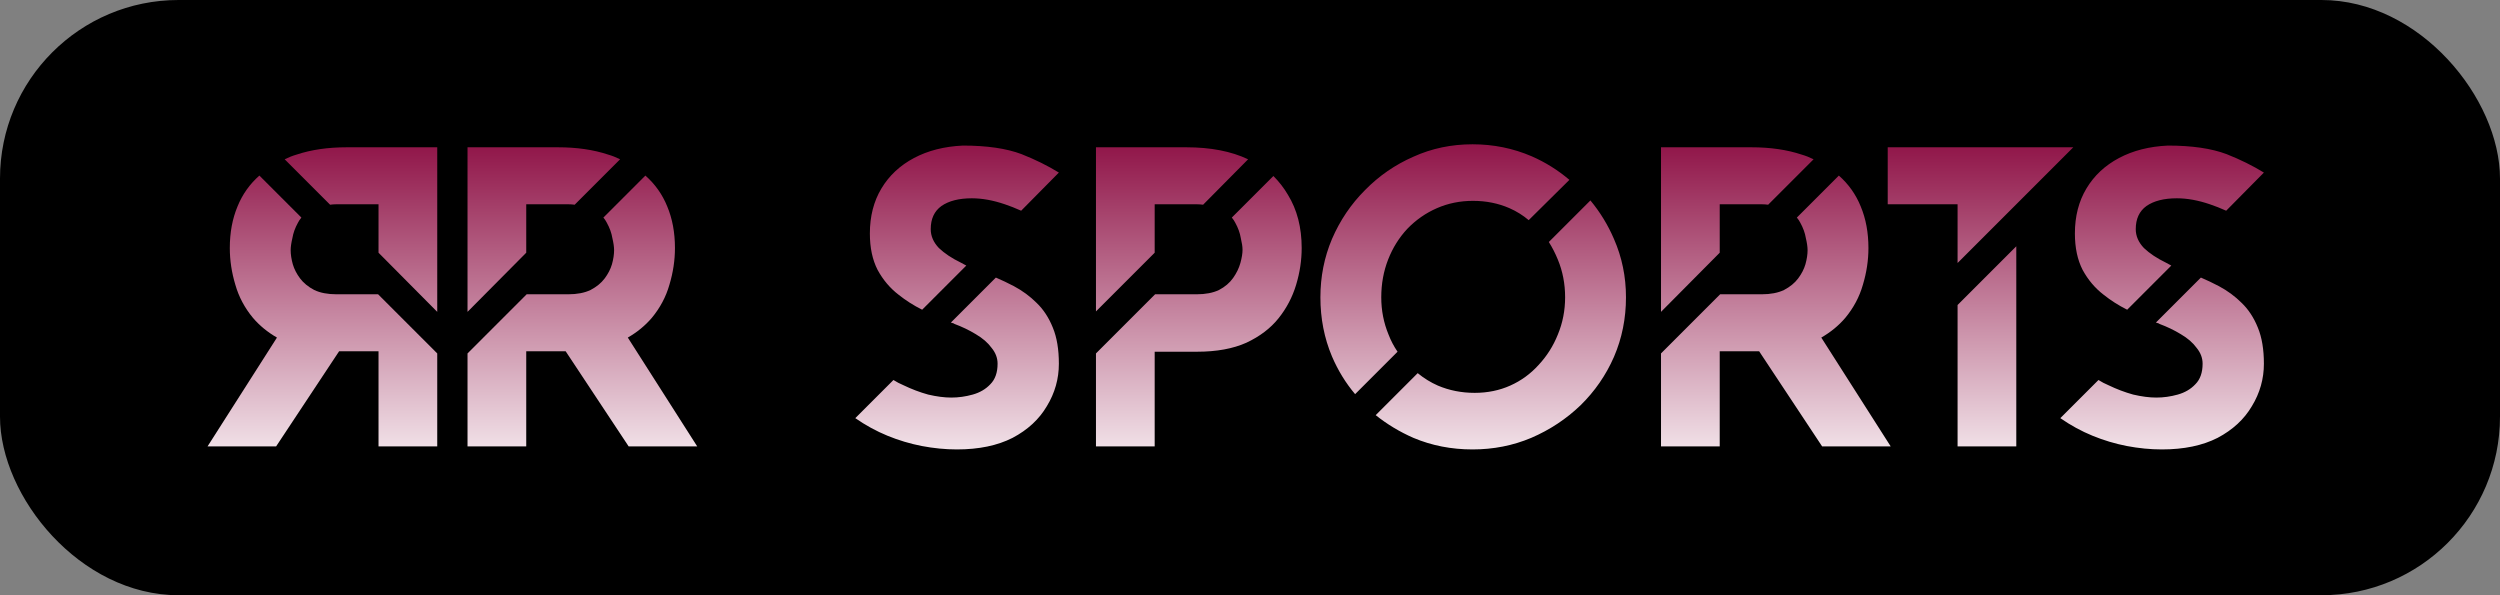<svg width="420" height="100" viewBox="0 0 420 100" fill="none" xmlns="http://www.w3.org/2000/svg">
<rect x="0" y="0" width="420" height="100" fill="#808080" stroke="none"/>
<g clip-path="url(#clip0_124_381)">
<rect width="420" height="100" rx="30" fill="black"/>
<path d="M105.472 56.712L117.136 75H105.616L95.032 59.016H88.408V75H78.544V59.376L88.48 49.44H95.464C96.952 49.44 98.2 49.2 99.208 48.72C100.216 48.192 101.008 47.544 101.584 46.776C102.16 46.008 102.568 45.216 102.808 44.4C103.048 43.536 103.168 42.744 103.168 42.024C103.168 41.496 103.072 40.824 102.88 40.008C102.736 39.144 102.424 38.28 101.944 37.416C101.8 37.128 101.608 36.84 101.368 36.552L108.424 29.496C110.056 30.936 111.28 32.664 112.096 34.68C112.96 36.744 113.392 39.072 113.392 41.664C113.392 43.728 113.08 45.792 112.456 47.856C111.88 49.872 110.896 51.72 109.504 53.4C108.4 54.696 107.056 55.8 105.472 56.712ZM95.536 34.32H88.408V42.456L78.544 52.392V24.744H93.736C96.904 24.744 99.712 25.152 102.16 25.968C102.832 26.16 103.504 26.424 104.176 26.76L96.544 34.392C96.208 34.344 95.872 34.32 95.536 34.32Z" fill="url(#paint0_linear_124_381)"/>
<path d="M46.528 56.712L34.864 75H46.384L56.968 59.016H63.592V75H73.456V59.376L63.52 49.44H56.536C55.048 49.44 53.8 49.2 52.792 48.72C51.784 48.192 50.992 47.544 50.416 46.776C49.84 46.008 49.432 45.216 49.192 44.4C48.952 43.536 48.832 42.744 48.832 42.024C48.832 41.496 48.928 40.824 49.12 40.008C49.264 39.144 49.576 38.28 50.056 37.416C50.2 37.128 50.392 36.84 50.632 36.552L43.576 29.496C41.944 30.936 40.72 32.664 39.904 34.68C39.04 36.744 38.608 39.072 38.608 41.664C38.608 43.728 38.92 45.792 39.544 47.856C40.12 49.872 41.104 51.72 42.496 53.4C43.6 54.696 44.944 55.8 46.528 56.712ZM56.464 34.32H63.592V42.456L73.456 52.392V24.744H58.264C55.096 24.744 52.288 25.152 49.84 25.968C49.168 26.16 48.496 26.424 47.824 26.76L55.456 34.392C55.792 34.344 56.128 34.32 56.464 34.32Z" fill="url(#paint1_linear_124_381)"/>
<path d="M150.962 49.512C149.522 48.408 148.346 47.016 147.434 45.336C146.57 43.656 146.138 41.616 146.138 39.216C146.138 36.336 146.786 33.816 148.082 31.656C149.378 29.496 151.202 27.792 153.554 26.544C155.906 25.296 158.642 24.6 161.762 24.456C165.794 24.456 169.082 24.936 171.626 25.896C173.93 26.808 176.018 27.84 177.89 28.992L171.554 35.4C170.594 34.968 169.682 34.608 168.818 34.32C166.85 33.648 165.002 33.312 163.274 33.312C161.114 33.312 159.41 33.744 158.162 34.608C156.962 35.472 156.362 36.768 156.362 38.496C156.362 39.648 156.818 40.704 157.73 41.664C158.69 42.576 159.914 43.392 161.402 44.112C161.642 44.256 161.954 44.424 162.338 44.616L154.922 52.032C153.482 51.312 152.162 50.472 150.962 49.512ZM174.146 50.88C175.298 51.984 176.21 53.376 176.882 55.056C177.554 56.688 177.89 58.704 177.89 61.104C177.89 63.648 177.218 66.024 175.874 68.232C174.578 70.44 172.658 72.216 170.114 73.56C167.57 74.856 164.45 75.504 160.754 75.504C158.834 75.504 156.866 75.312 154.85 74.928C152.882 74.544 150.962 73.968 149.09 73.2C147.218 72.432 145.418 71.448 143.69 70.248L150.098 63.84C150.626 64.176 151.178 64.464 151.754 64.704C153.146 65.376 154.538 65.904 155.93 66.288C157.37 66.624 158.666 66.792 159.818 66.792C161.018 66.792 162.218 66.624 163.418 66.288C164.618 65.952 165.602 65.376 166.37 64.56C167.186 63.744 167.594 62.592 167.594 61.104C167.594 60.144 167.258 59.256 166.586 58.44C165.962 57.576 165.074 56.808 163.922 56.136C162.818 55.464 161.618 54.888 160.322 54.408C160.322 54.36 160.13 54.288 159.746 54.192L167.306 46.632C168.314 47.064 169.322 47.544 170.33 48.072C171.77 48.84 173.042 49.776 174.146 50.88ZM216.378 32.736C217.914 35.232 218.682 38.208 218.682 41.664C218.682 43.728 218.37 45.792 217.746 47.856C217.122 49.92 216.138 51.792 214.794 53.472C213.45 55.152 211.65 56.52 209.394 57.576C207.138 58.584 204.378 59.088 201.114 59.088H193.986V75H184.122V59.376L194.058 49.44H201.042C202.53 49.44 203.778 49.2 204.786 48.72C205.794 48.192 206.586 47.52 207.162 46.704C207.738 45.888 208.146 45.048 208.386 44.184C208.626 43.32 208.746 42.576 208.746 41.952C208.746 41.472 208.65 40.824 208.458 40.008C208.314 39.144 208.002 38.28 207.522 37.416C207.378 37.128 207.186 36.84 206.946 36.552L213.93 29.568C214.89 30.528 215.706 31.584 216.378 32.736ZM193.986 34.32V42.456L184.122 52.32V24.744H199.314C203.394 24.744 206.85 25.416 209.682 26.76L202.122 34.392C201.786 34.344 201.45 34.32 201.114 34.32H193.986ZM233.276 56.208C233.66 57.216 234.164 58.176 234.788 59.088L227.66 66.216C226.076 64.344 224.78 62.232 223.772 59.88C222.476 56.808 221.828 53.496 221.828 49.944C221.828 46.488 222.476 43.224 223.772 40.152C225.116 37.032 226.964 34.296 229.316 31.944C231.668 29.544 234.38 27.672 237.452 26.328C240.524 24.936 243.836 24.24 247.388 24.24C250.892 24.24 254.204 24.912 257.324 26.256C259.628 27.264 261.74 28.584 263.66 30.216L256.82 36.984C255.86 36.168 254.78 35.496 253.58 34.968C251.708 34.152 249.668 33.744 247.46 33.744C245.3 33.744 243.284 34.152 241.412 34.968C239.54 35.784 237.884 36.936 236.444 38.424C235.052 39.912 233.972 41.64 233.204 43.608C232.436 45.576 232.052 47.688 232.052 49.944C232.052 52.152 232.46 54.24 233.276 56.208ZM271.148 40.152C272.492 43.224 273.164 46.488 273.164 49.944C273.164 53.496 272.492 56.832 271.148 59.952C269.804 63.024 267.932 65.736 265.532 68.088C263.132 70.392 260.372 72.216 257.252 73.56C254.18 74.856 250.892 75.504 247.388 75.504C243.836 75.504 240.524 74.856 237.452 73.56C235.148 72.552 233.036 71.28 231.116 69.744L238.172 62.688C239.228 63.552 240.356 64.248 241.556 64.776C243.476 65.592 245.54 66 247.748 66C249.908 66 251.9 65.592 253.724 64.776C255.548 63.96 257.132 62.808 258.476 61.32C259.868 59.832 260.948 58.128 261.716 56.208C262.532 54.24 262.94 52.152 262.94 49.944C262.94 47.688 262.532 45.576 261.716 43.608C261.284 42.552 260.78 41.568 260.204 40.656L267.188 33.672C268.82 35.64 270.14 37.8 271.148 40.152ZM305.977 56.712L317.641 75H306.121L295.537 59.016H288.913V75H279.049V59.376L288.985 49.44H295.969C297.457 49.44 298.705 49.2 299.713 48.72C300.721 48.192 301.513 47.544 302.089 46.776C302.665 46.008 303.073 45.216 303.313 44.4C303.553 43.536 303.673 42.744 303.673 42.024C303.673 41.496 303.577 40.824 303.385 40.008C303.241 39.144 302.929 38.28 302.449 37.416C302.305 37.128 302.113 36.84 301.873 36.552L308.929 29.496C310.561 30.936 311.785 32.664 312.601 34.68C313.465 36.744 313.897 39.072 313.897 41.664C313.897 43.728 313.585 45.792 312.961 47.856C312.385 49.872 311.401 51.72 310.009 53.4C308.905 54.696 307.561 55.8 305.977 56.712ZM296.041 34.32H288.913V42.456L279.049 52.392V24.744H294.241C297.409 24.744 300.217 25.152 302.665 25.968C303.337 26.16 304.009 26.424 304.681 26.76L297.049 34.392C296.713 34.344 296.377 34.32 296.041 34.32ZM328.873 75V51.24L338.737 41.376V75H328.873ZM328.873 44.184V34.32H317.137V24.744H348.313L328.873 44.184ZM353.406 49.512C351.966 48.408 350.79 47.016 349.878 45.336C349.014 43.656 348.582 41.616 348.582 39.216C348.582 36.336 349.23 33.816 350.526 31.656C351.822 29.496 353.646 27.792 355.998 26.544C358.35 25.296 361.086 24.6 364.206 24.456C368.238 24.456 371.526 24.936 374.07 25.896C376.374 26.808 378.462 27.84 380.334 28.992L373.998 35.4C373.038 34.968 372.126 34.608 371.262 34.32C369.294 33.648 367.446 33.312 365.718 33.312C363.558 33.312 361.854 33.744 360.606 34.608C359.406 35.472 358.806 36.768 358.806 38.496C358.806 39.648 359.262 40.704 360.174 41.664C361.134 42.576 362.358 43.392 363.846 44.112C364.086 44.256 364.398 44.424 364.782 44.616L357.366 52.032C355.926 51.312 354.606 50.472 353.406 49.512ZM376.59 50.88C377.742 51.984 378.654 53.376 379.326 55.056C379.998 56.688 380.334 58.704 380.334 61.104C380.334 63.648 379.662 66.024 378.318 68.232C377.022 70.44 375.102 72.216 372.558 73.56C370.014 74.856 366.894 75.504 363.198 75.504C361.278 75.504 359.31 75.312 357.294 74.928C355.326 74.544 353.406 73.968 351.534 73.2C349.662 72.432 347.862 71.448 346.134 70.248L352.542 63.84C353.07 64.176 353.622 64.464 354.198 64.704C355.59 65.376 356.982 65.904 358.374 66.288C359.814 66.624 361.11 66.792 362.262 66.792C363.462 66.792 364.662 66.624 365.862 66.288C367.062 65.952 368.046 65.376 368.814 64.56C369.63 63.744 370.038 62.592 370.038 61.104C370.038 60.144 369.702 59.256 369.03 58.44C368.406 57.576 367.518 56.808 366.366 56.136C365.262 55.464 364.062 54.888 362.766 54.408C362.766 54.36 362.574 54.288 362.19 54.192L369.75 46.632C370.758 47.064 371.766 47.544 372.774 48.072C374.214 48.84 375.486 49.776 376.59 50.88Z" fill="url(#paint2_linear_124_381)"/>
</g>
<defs>
<linearGradient id="paint0_linear_124_381" x1="98" y1="19" x2="98" y2="83" gradientUnits="userSpaceOnUse">
<stop stop-color="#860038"/>
<stop offset="1" stop-color="white"/>
</linearGradient>
<linearGradient id="paint1_linear_124_381" x1="54" y1="19" x2="54" y2="83" gradientUnits="userSpaceOnUse">
<stop stop-color="#860038"/>
<stop offset="1" stop-color="white"/>
</linearGradient>
<linearGradient id="paint2_linear_124_381" x1="262.5" y1="19" x2="262.5" y2="83" gradientUnits="userSpaceOnUse">
<stop stop-color="#860038"/>
<stop offset="1" stop-color="white"/>
</linearGradient>
<clipPath id="clip0_124_381">
<rect width="420" height="100" fill="white"/>
</clipPath>
</defs>
</svg>
